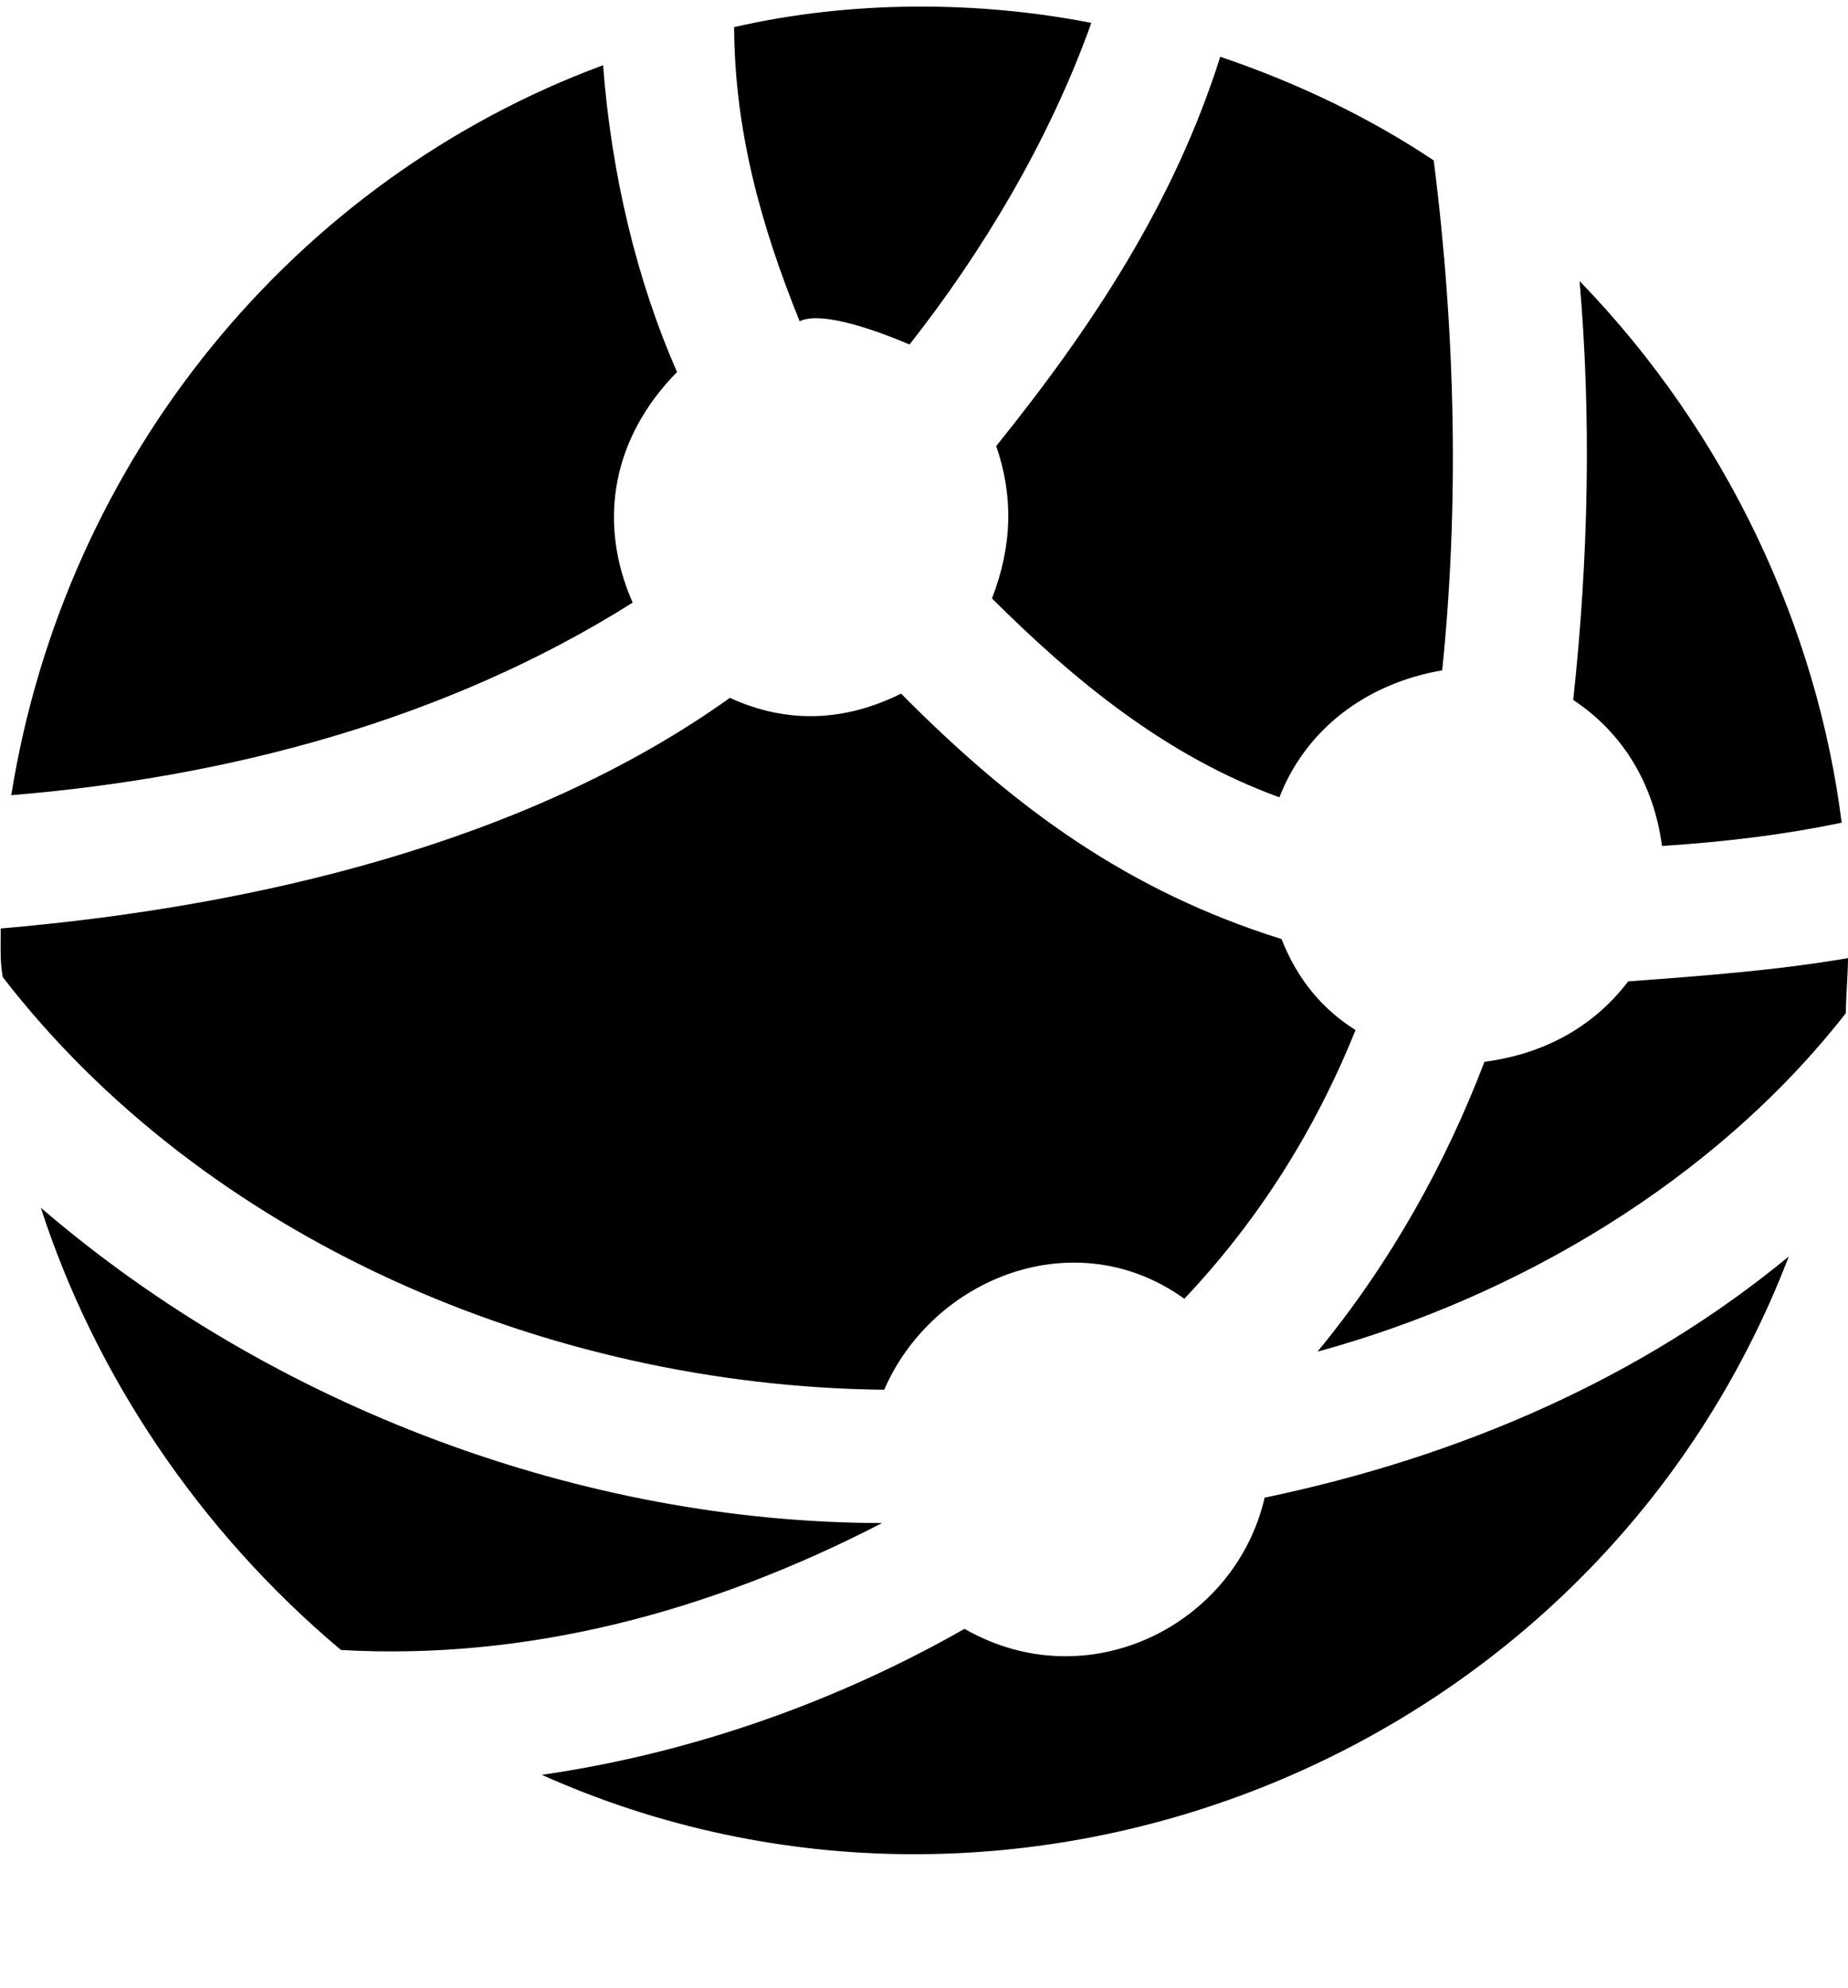 <svg xmlns="http://www.w3.org/2000/svg" viewBox="0 0 1200.4 1290.967"><path d="M1.822 634.634C0 624.647.449 616.166.449 605.776v-2.748c163.322-14.011 341.241-55.151 473.665-149.787 37.996 17.409 75.363 15.034 111.208-2.748 75.103 75.855 148.807 128.574 247.13 159.405 10.067 25.652 26.086 45.349 48.053 59.091-26.543 65.961-63.612 124.135-111.208 174.521-70.346-50.674-163.231-13.979-194.958 59.091-220.011-2.384-441.76-98.642-572.517-267.967zm571.143 354.54c-112.313 58.005-230.856 89.277-351.473 82.451C128.196 993.341 60.967 891.009 26.535 784.42c151.522 130.23 352.912 204.549 546.43 204.754zm248.503-16.49c127.807-26.659 245.244-78.05 340.489-156.657-125.012 325.938-501.479 474.94-810.035 336.676 100.162-14.432 194.251-49.026 274.588-94.818 80.285 46.005 175.831-2.388 194.958-85.201zm236.146-335.302c49.196-3.631 97.167-7.251 142.786-15.116-.089 12.283-1.357 24.374-1.373 35.729-85.771 109.766-214.696 184.761-343.235 219.87 47.965-58.234 83.545-122.923 108.462-188.264 39.174-5.082 71.173-23.077 93.36-52.219zm21.968-87.948c-5.416-40.734-25.791-73.796-57.664-94.819 10.072-93.269 11.733-184.275 4.119-272.089 96.156 99.264 154.383 225.964 170.244 351.792-34.781 7.329-73.682 12.368-116.699 15.116zM410.959 391.402C289.675 467.819 147.663 504.94 7.314 516.454 42.364 297.412 191.56 116.381 391.737 42.359c5.438 71.134 21.91 139.81 48.054 199.257-41.973 42.622-51.941 97.264-28.832 149.786zm236.145-101.69c63.215-78.489 115.77-158.695 145.532-252.851 51.256 17.408 97.479 39.852 138.667 67.336 14.386 113.183 16.386 225.917 5.492 331.18-49.729 8.488-88.824 38.745-105.717 82.451-73.416-26.577-133.514-76.069-186.72-129.174 13.363-34.478 13.868-66.795 2.746-98.942zm-127.683-81.077c-25.544-63.148-42.217-124.34-42.561-191.012C553.459 0 636.156.587 708.887 14.875c-27.786 77.786-71.688 149.88-118.073 208.876-16.322-6.971-56.076-22.499-71.393-15.116z"/></svg>